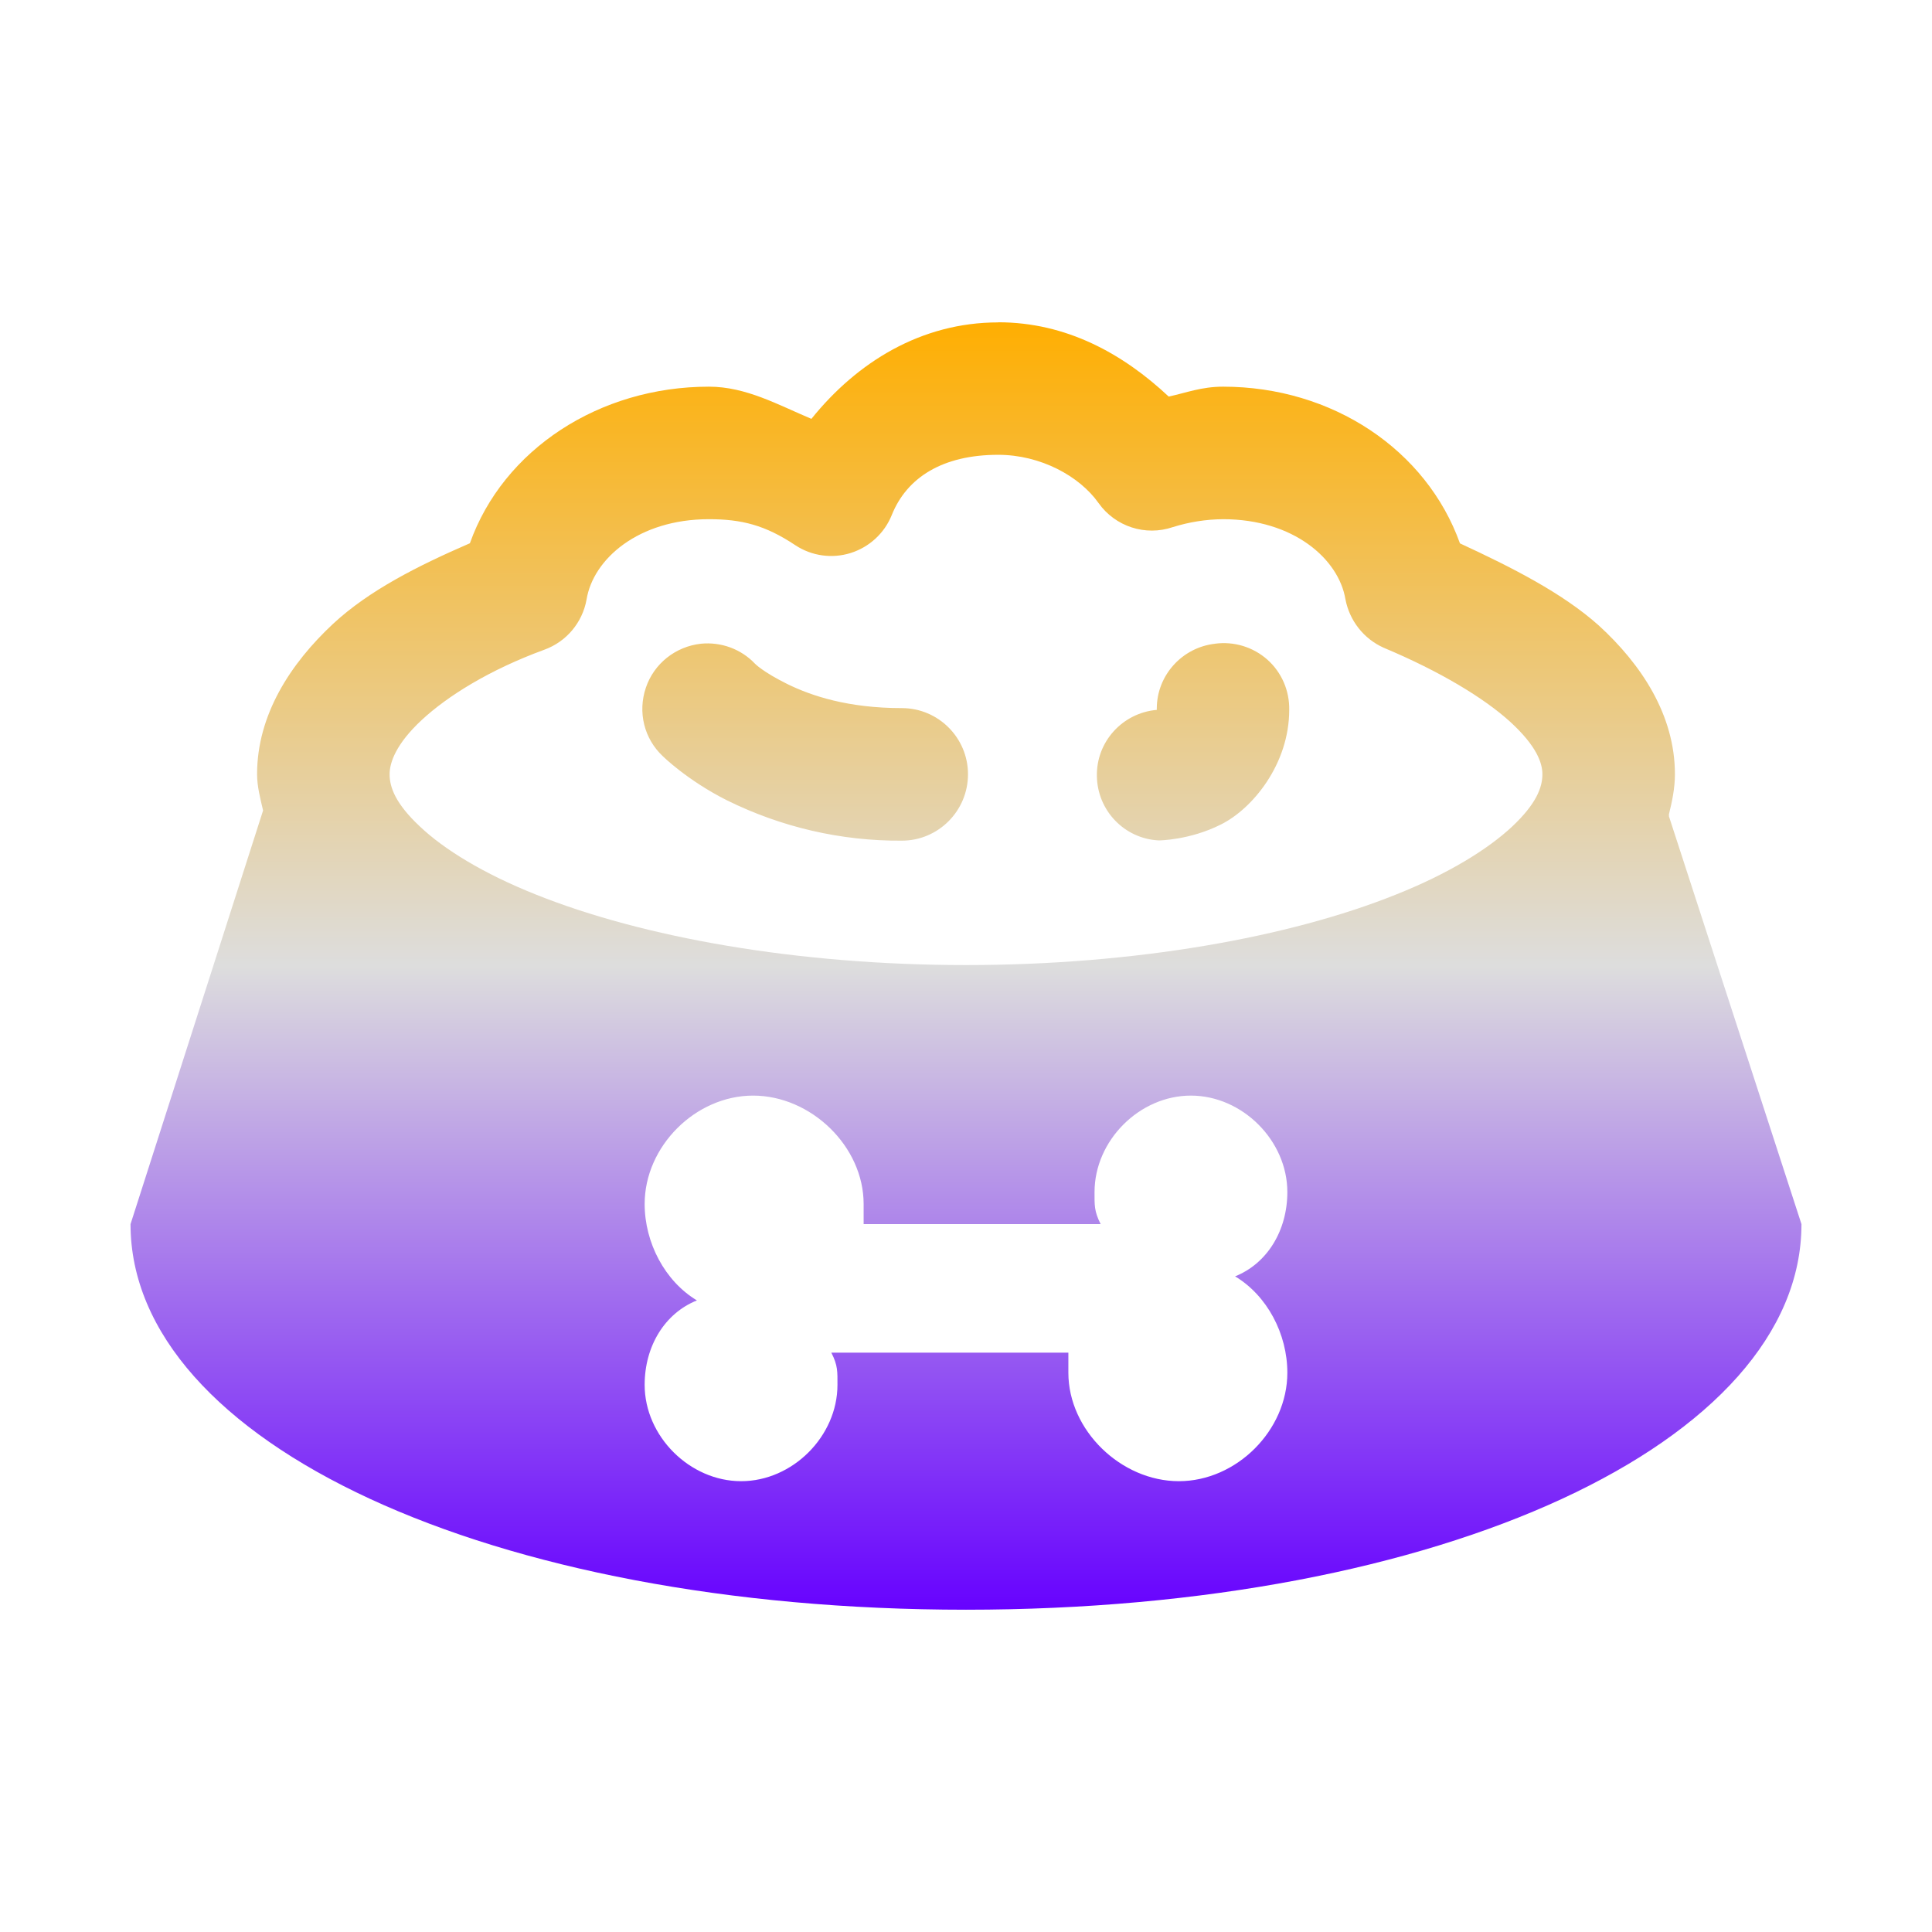 <svg xmlns="http://www.w3.org/2000/svg" xmlns:xlink="http://www.w3.org/1999/xlink" width="64px" height="64px" viewBox="0 0 64 64" version="1.1">
<defs>
<linearGradient id="linear0" gradientUnits="userSpaceOnUse" x1="0" y1="0" x2="0" y2="1" gradientTransform="matrix(55.351,0,0,42.649,4.324,10.676)">
<stop offset="0" style="stop-color:#ffae00;stop-opacity:1;"/>
<stop offset="0.5" style="stop-color:#dddddd;stop-opacity:1;"/>
<stop offset="1" style="stop-color:#6600ff;stop-opacity:1;"/>
</linearGradient>
</defs>
<g id="surface1">
<path style=" stroke:none;fill-rule:nonzero;fill:url(#linear0);" d="M 33.066 10.68 C 30.516 10.68 28.391 11.996 26.879 13.875 C 25.781 13.414 24.715 12.809 23.484 12.809 C 19.855 12.809 16.672 14.887 15.566 17.996 C 13.836 18.746 12.227 19.559 11.039 20.66 C 9.613 21.988 8.516 23.688 8.516 25.648 C 8.516 26.055 8.625 26.461 8.715 26.848 L 4.324 40.551 C 4.324 47.785 16.246 53.324 32 53.324 C 47.754 53.324 59.676 47.785 59.676 40.551 L 55.285 27.039 C 55.293 27.027 55.281 27 55.285 26.977 C 55.391 26.551 55.484 26.105 55.484 25.648 C 55.484 23.688 54.375 22.012 52.961 20.719 C 51.758 19.645 50.094 18.801 48.363 18 C 47.254 14.902 44.137 12.809 40.516 12.809 C 39.801 12.809 39.293 13.012 38.715 13.137 C 37.211 11.727 35.336 10.676 33.066 10.676 Z M 33.066 15.066 C 34.469 15.066 35.762 15.773 36.391 16.664 C 36.945 17.445 37.945 17.77 38.852 17.461 C 39.391 17.293 39.949 17.203 40.516 17.199 C 42.848 17.199 44.348 18.516 44.57 19.855 C 44.707 20.566 45.18 21.164 45.836 21.457 C 47.707 22.242 49.164 23.125 50.031 23.914 C 50.895 24.707 51.094 25.266 51.094 25.648 C 51.094 26.082 50.895 26.625 50.094 27.379 C 49.297 28.125 47.988 28.941 46.234 29.637 C 42.73 31.043 37.621 31.969 32 31.969 C 26.379 31.969 21.27 31.043 17.762 29.637 C 16.012 28.941 14.703 28.133 13.906 27.375 C 13.105 26.625 12.906 26.082 12.906 25.648 C 12.906 25.266 13.113 24.648 13.969 23.852 C 14.828 23.055 16.215 22.188 18.031 21.523 C 18.762 21.258 19.293 20.625 19.43 19.863 C 19.648 18.516 21.152 17.199 23.484 17.199 C 24.566 17.199 25.348 17.395 26.348 18.062 C 26.887 18.418 27.559 18.512 28.176 18.32 C 28.797 18.125 29.297 17.664 29.539 17.066 C 30.039 15.812 31.234 15.066 33.066 15.066 Z M 23.219 21.324 C 22.375 21.418 21.664 21.984 21.395 22.781 C 21.121 23.59 21.336 24.469 21.957 25.051 C 21.957 25.051 22.762 25.848 24.082 26.512 C 25.883 27.402 27.863 27.863 29.875 27.848 C 31.082 27.848 32.066 26.863 32.066 25.648 C 32.066 24.438 31.082 23.457 29.875 23.457 C 28.098 23.457 26.887 23.055 26.082 22.66 C 25.27 22.258 25.012 21.988 25.012 21.988 C 24.551 21.5 23.887 21.258 23.219 21.324 Z M 40.254 21.324 C 39.164 21.445 38.328 22.363 38.32 23.457 L 38.32 23.516 C 37.188 23.613 36.312 24.57 36.336 25.711 C 36.352 26.848 37.246 27.785 38.387 27.84 C 38.387 27.84 39.406 27.836 40.445 27.312 C 41.496 26.789 42.707 25.309 42.707 23.516 C 42.719 22.883 42.457 22.273 41.984 21.852 C 41.512 21.434 40.879 21.238 40.246 21.324 Z M 24.945 36.293 C 26.863 36.293 28.609 37.973 28.609 39.883 L 28.609 40.551 L 36.461 40.551 C 36.242 40.121 36.258 39.91 36.258 39.488 C 36.258 37.781 37.746 36.293 39.449 36.293 C 41.152 36.293 42.645 37.781 42.645 39.488 C 42.645 40.766 41.977 41.855 40.914 42.281 C 41.977 42.918 42.645 44.188 42.645 45.473 C 42.645 47.383 40.961 49.066 39.051 49.066 C 37.137 49.066 35.391 47.383 35.391 45.473 L 35.391 44.809 L 27.539 44.809 C 27.758 45.234 27.742 45.445 27.742 45.875 C 27.742 47.578 26.254 49.066 24.551 49.066 C 22.848 49.066 21.355 47.578 21.355 45.875 C 21.355 44.59 22.023 43.504 23.086 43.078 C 22.023 42.438 21.355 41.164 21.355 39.883 C 21.355 37.973 23.039 36.293 24.949 36.293 Z M 24.945 36.293 "/>
</g>
</svg>
